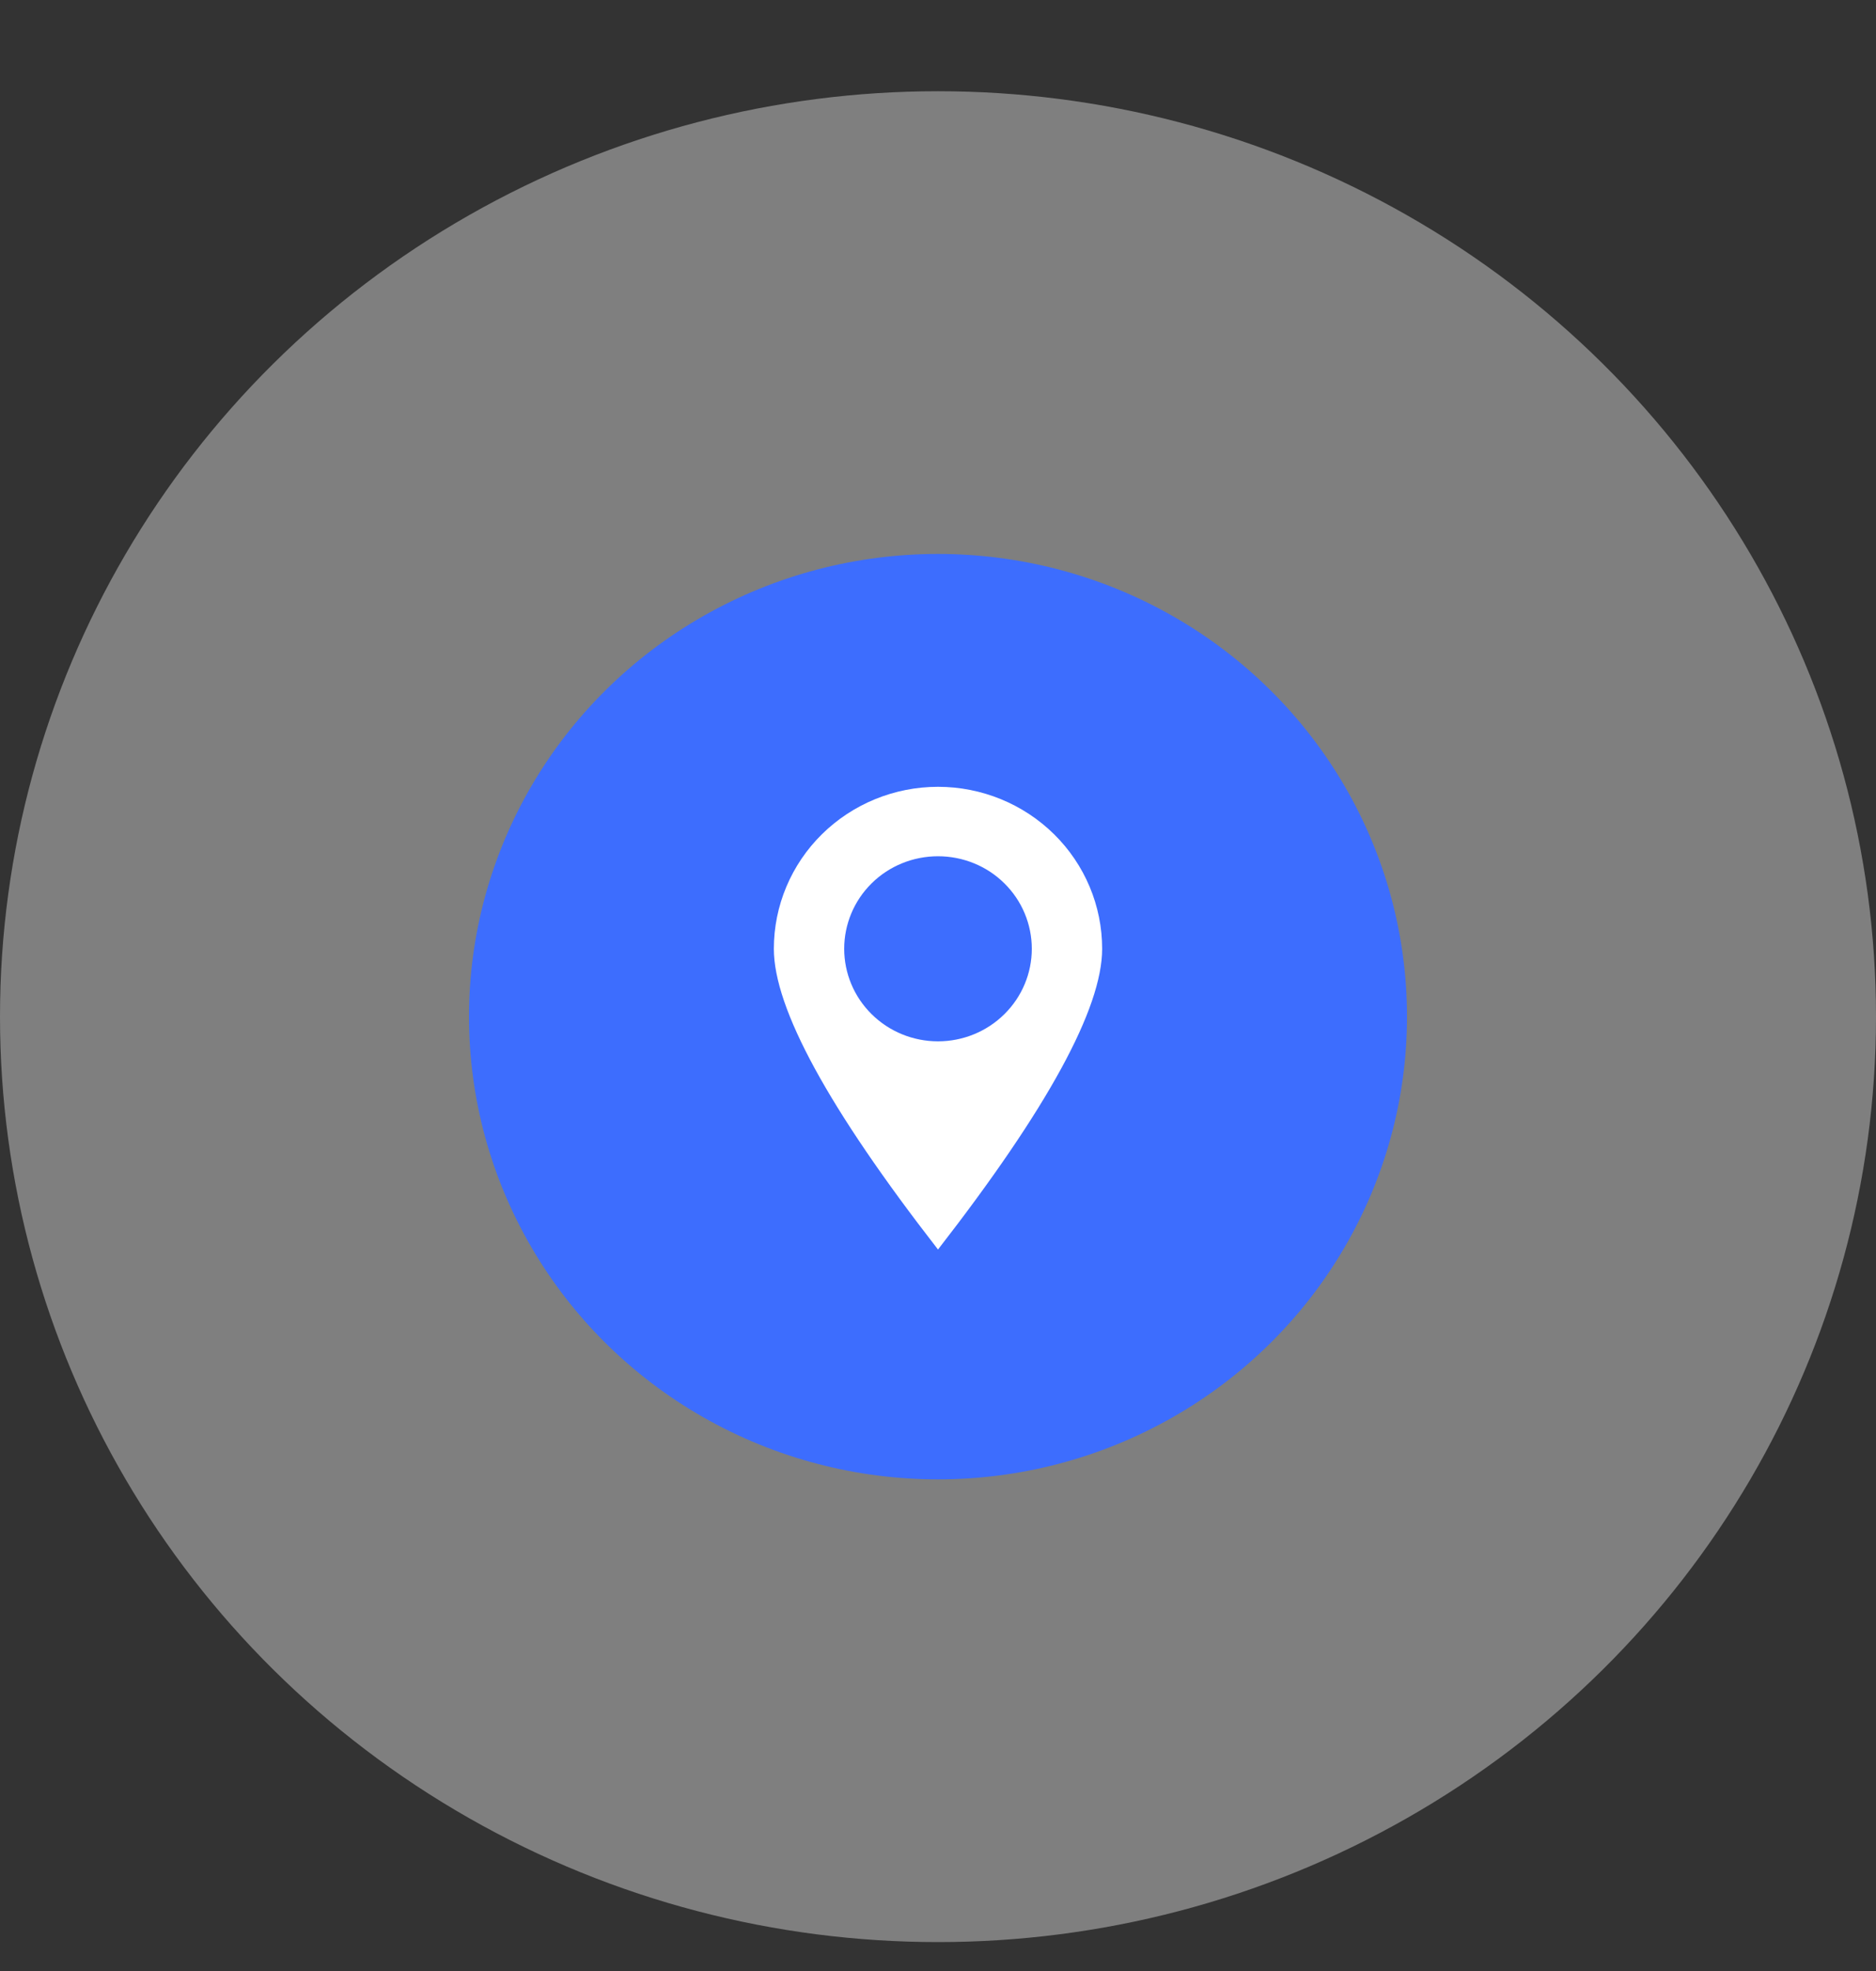 <svg width="20" height="21" viewBox="0 0 20 21" fill="none" xmlns="http://www.w3.org/2000/svg">
<rect x="0" y="0" width="20" height="21" fill="#333333" stroke="none"/>
<ellipse cx="10" cy="10.832" rx="10" ry="9.86" fill="#B8B8B8" fill-opacity="0.57"/>
<ellipse cx="10" cy="10.832" rx="5" ry="4.93" fill="#3D6DFE"/>
<g clip-path="url(#clip0_3336_1166)">
<path d="M10 13.313C8.833 11.812 8.25 10.744 8.25 10.109C8.25 9.651 8.434 9.212 8.763 8.888C9.091 8.565 9.536 8.383 10 8.383C10.464 8.383 10.909 8.565 11.237 8.888C11.566 9.212 11.75 9.651 11.75 10.109C11.75 10.744 11.167 11.812 10 13.313ZM10 11.095C10.265 11.095 10.52 10.991 10.707 10.806C10.895 10.621 11 10.37 11 10.109C11 9.847 10.895 9.596 10.707 9.411C10.52 9.226 10.265 9.123 10 9.123C9.735 9.123 9.48 9.226 9.293 9.411C9.105 9.596 9 9.847 9 10.109C9 10.37 9.105 10.621 9.293 10.806C9.48 10.991 9.735 11.095 10 11.095Z" fill="white"/>
</g>
<defs>
<clipPath id="clip0_3336_1166">
<rect width="6" height="5.916" fill="white" transform="translate(7 7.874)"/>
</clipPath>
</defs>
</svg>
